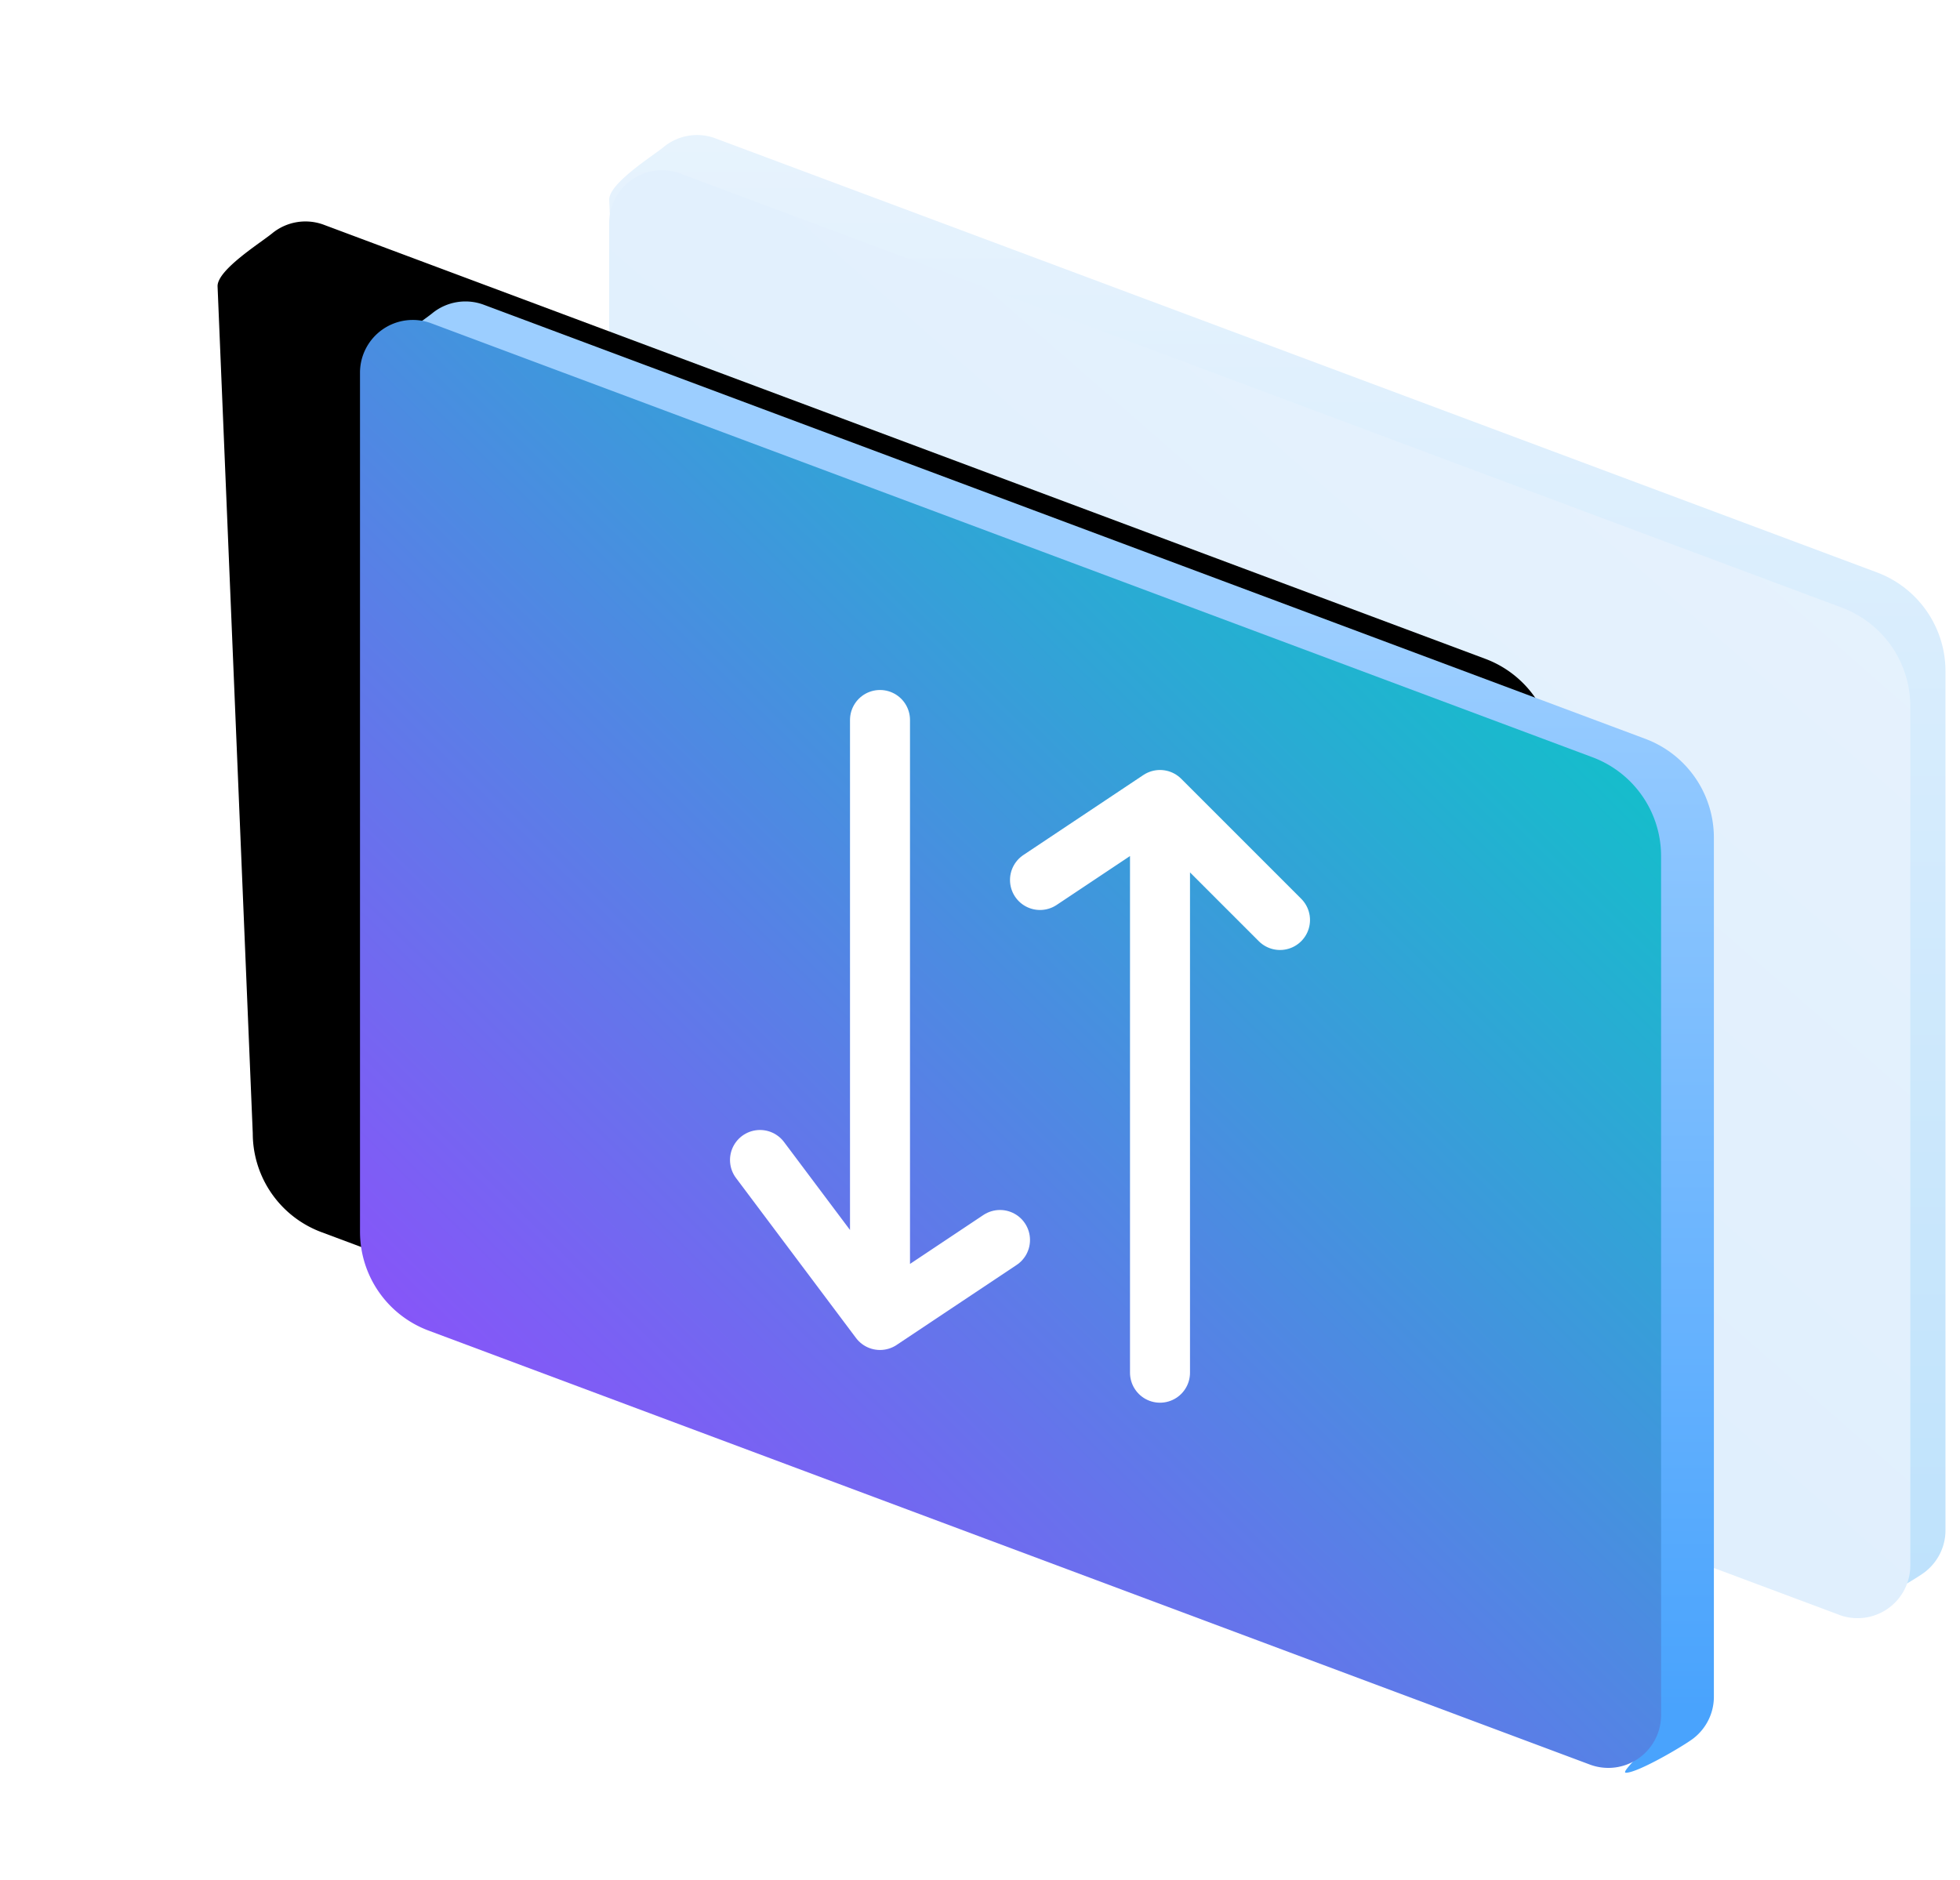 <svg xmlns="http://www.w3.org/2000/svg" xmlns:xlink="http://www.w3.org/1999/xlink" width="49" height="47" viewBox="0 0 49 47">
    <defs>
        <linearGradient id="a" x1="50%" x2="50%" y1="128.815%" y2="-12.325%">
            <stop offset="0%" stop-color="#B2DDFC"/>
            <stop offset="100%" stop-color="#ECF5FD"/>
        </linearGradient>
        <linearGradient id="b" x1="86.213%" x2="22.277%" y1="13.901%" y2="95.402%">
            <stop offset="0%" stop-color="#E6F2FD"/>
            <stop offset="100%" stop-color="#DCEDFD"/>
        </linearGradient>
        <linearGradient id="e" x1="50%" x2="50%" y1="21.138%" y2="95.8%">
            <stop offset="0%" stop-color="#9CCEFF"/>
            <stop offset="100%" stop-color="#49A3FD"/>
        </linearGradient>
        <path id="d" d="M32.066 40.653L3.033 29.803a2.637 2.637 0 0 1-1.714-2.47l-.88-21.18c0-.412 1.07-1.078 1.366-1.32A1.313 1.313 0 0 1 3.1 4.621l29.033 10.85a2.637 2.637 0 0 1 1.714 2.471v21.476c0 .423-.2.8-.51 1.041-.223.174-1.383.86-1.688.86-.157 0 .565-.61.418-.666z"/>
        <filter id="c" width="156.9%" height="151.7%" x="-40.4%" y="-31.3%" filterUnits="objectBoundingBox">
            <feOffset dx="-4" dy="-2" in="SourceAlpha" result="shadowOffsetOuter1"/>
            <feGaussianBlur in="shadowOffsetOuter1" result="shadowBlurOuter1" stdDeviation="2.5"/>
            <feColorMatrix in="shadowBlurOuter1" values="0 0 0 0 0.004 0 0 0 0 0.278 0 0 0 0 0.6 0 0 0 0.133 0"/>
        </filter>
        <linearGradient id="f" x1="82.57%" x2="10.998%" y1="12.148%" y2="93.287%">
            <stop offset="0%" stop-color="#0FC3C9"/>
            <stop offset="100%" stop-color="#9746FF"/>
        </linearGradient>
    </defs>
    <g fill="none" fill-rule="evenodd">
        <path fill="url(#a)" d="M37.856 36.492L8.823 25.642A2.637 2.637 0 0 1 7.11 23.17L6.23 1.992c0-.413 1.069-1.078 1.366-1.32A1.313 1.313 0 0 1 8.889.46l29.034 10.85a2.637 2.637 0 0 1 1.714 2.47v21.476c0 .424-.2.8-.51 1.042-.223.174-1.383.859-1.688.859-.158 0 .565-.61.417-.665z" transform="translate(9 3)"/>
        <path fill="url(#b)" d="M36.977 37.37L7.944 26.52a2.637 2.637 0 0 1-1.714-2.47V2.574A1.319 1.319 0 0 1 8.01 1.34l29.033 10.85a2.637 2.637 0 0 1 1.715 2.47v21.477a1.319 1.319 0 0 1-1.78 1.235z" transform="translate(9 3)"/>
        <g transform="translate(9 3)">
            <use fill="#000" filter="url(#c)" xlink:href="#d"/>
            <use fill="url(#e)" xlink:href="#d"/>
        </g>
        <path fill="url(#f)" d="M30.747 41.115L1.714 30.265A2.637 2.637 0 0 1 0 27.795V6.318a1.319 1.319 0 0 1 1.78-1.236l29.033 10.85a2.637 2.637 0 0 1 1.714 2.471V39.88a1.319 1.319 0 0 1-1.78 1.235z" transform="translate(9 3)"/>
        <g stroke="#FFF" stroke-linecap="round" stroke-linejoin="round" stroke-width="1.5">
            <path d="M22 18v14.318M19 29l3 4 3-2M29 20v14.318M26 22l3-2 3 3"/>
        </g>
    </g>
</svg>
